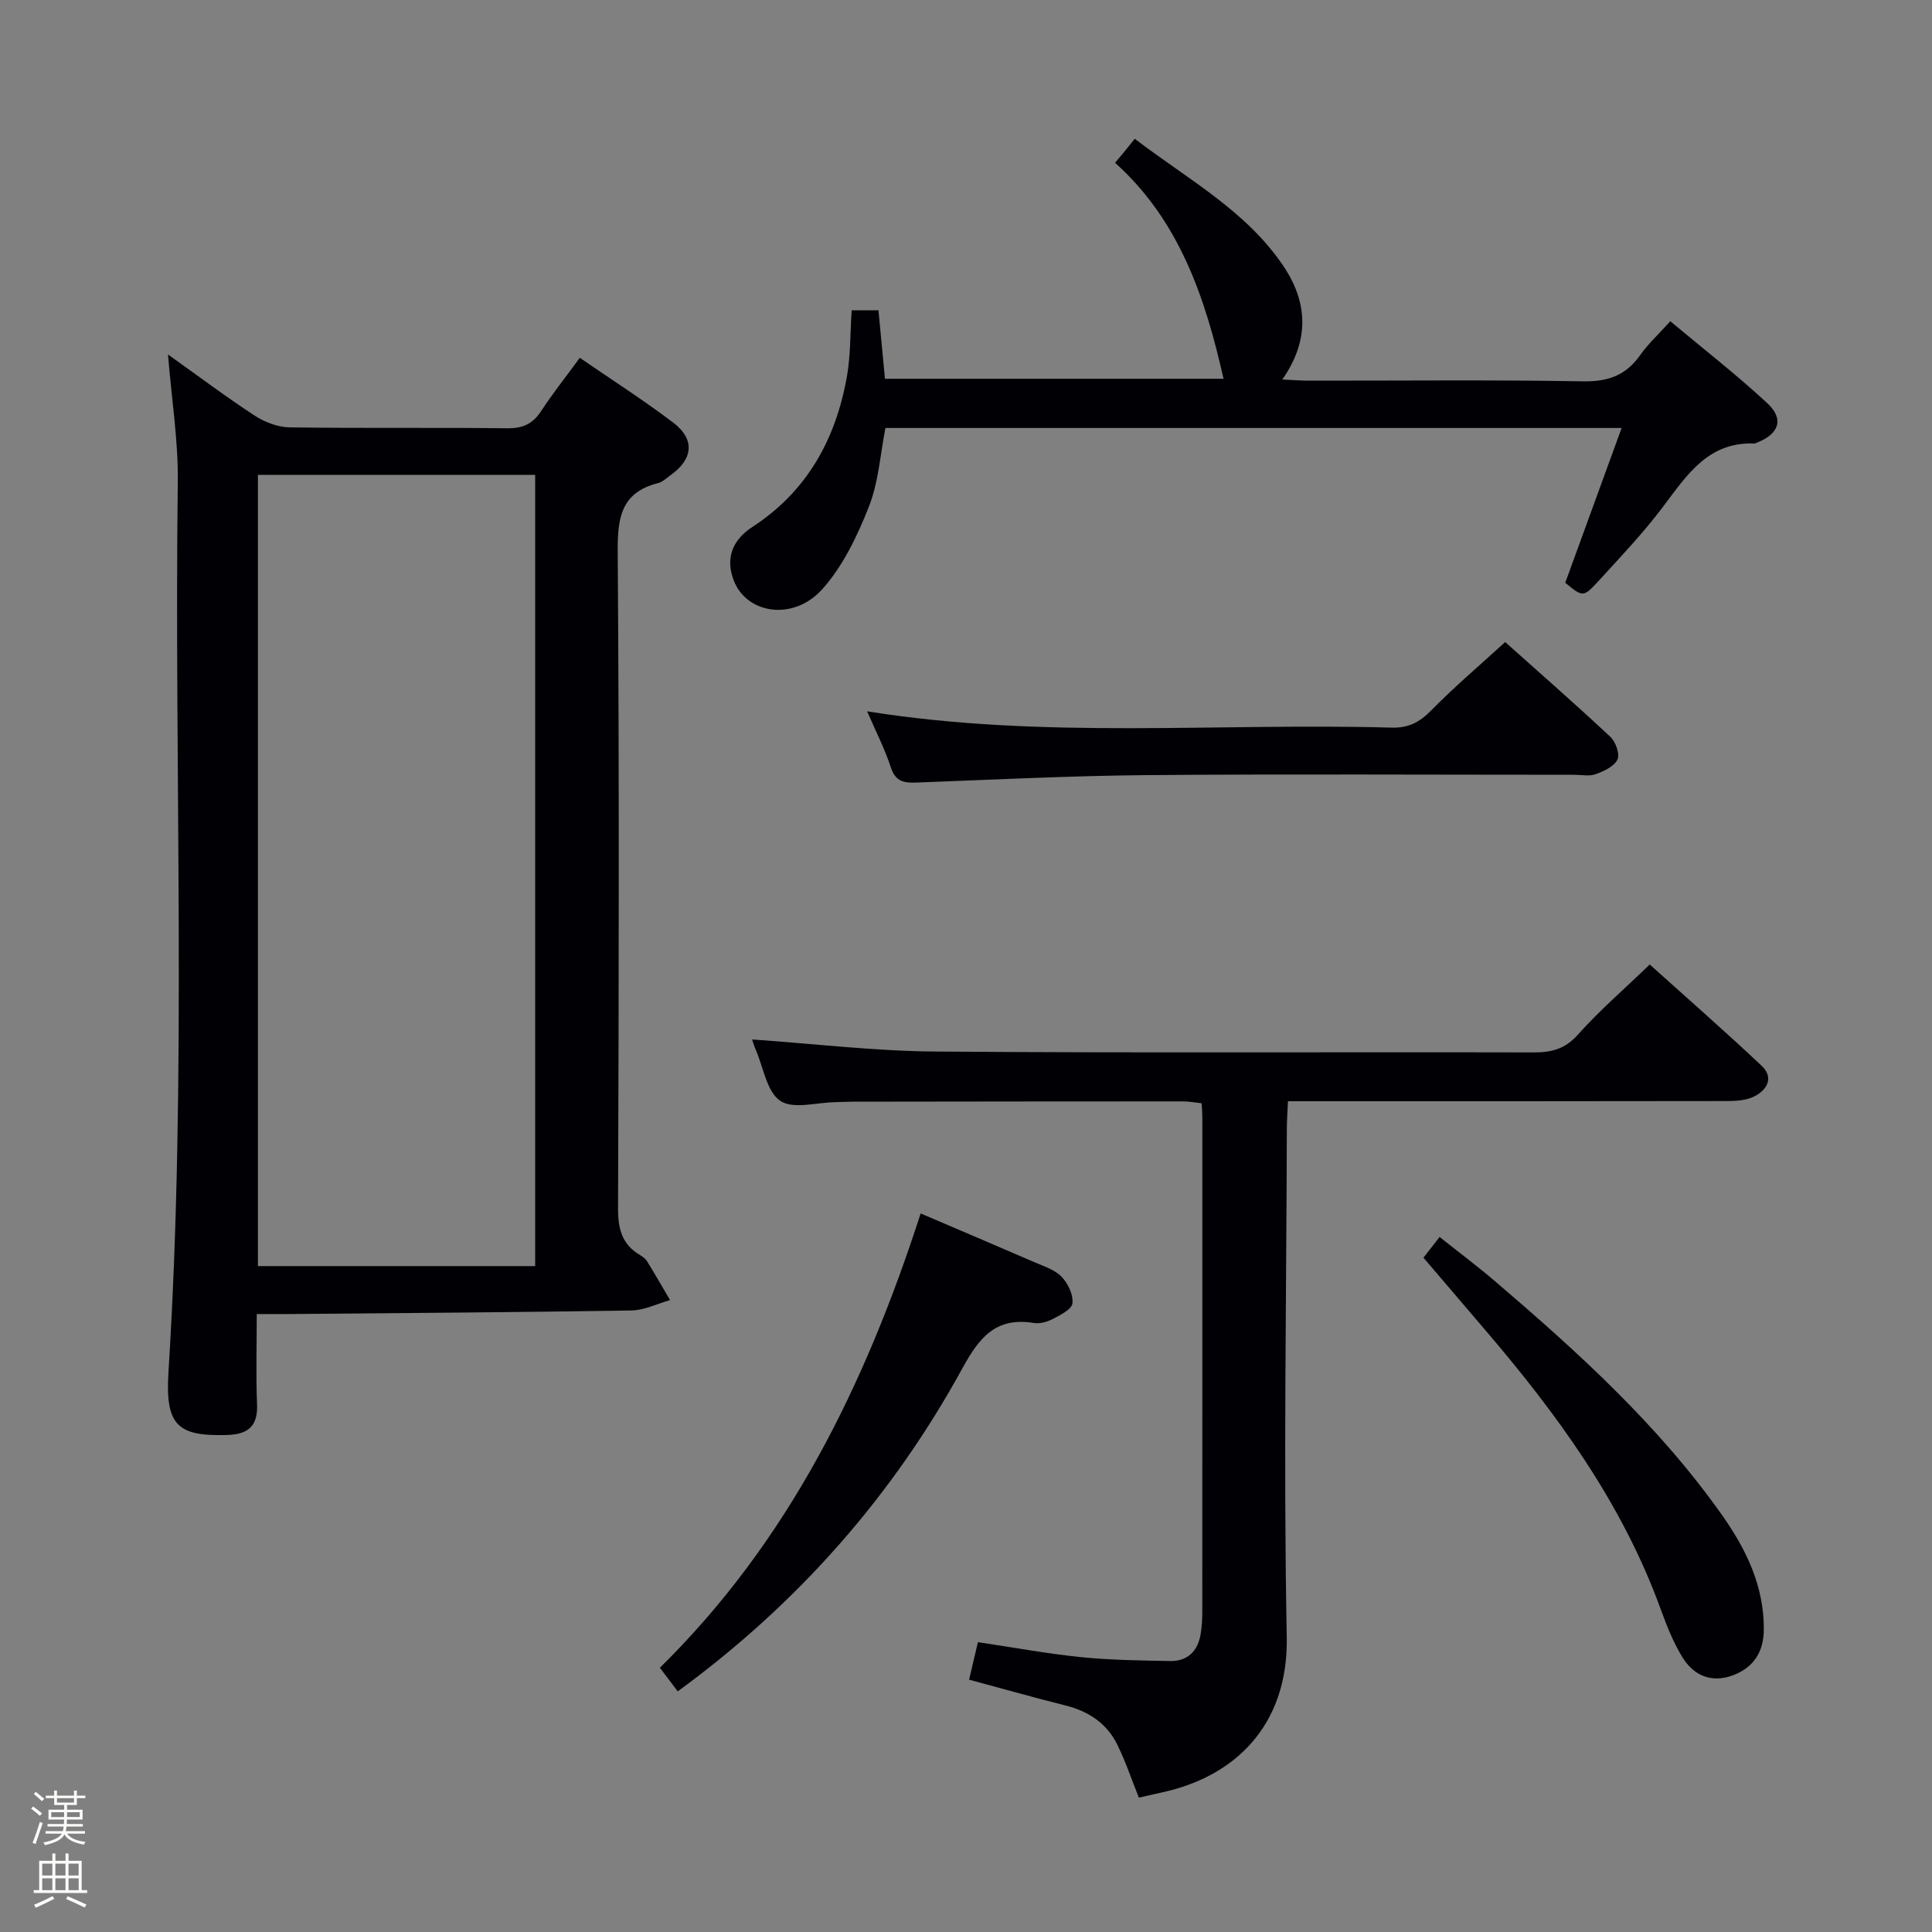 <svg enable-background="new 0 0 400 400" viewBox="0 0 400 400" xmlns="http://www.w3.org/2000/svg"><rect x="0" y="0" width="400" height="400" fill="#808080" stroke="none"/><path d="m6.44 374.46.42-.45c.65.47 1.27.95 1.85 1.44l-.45.49c-.65-.56-1.25-1.06-1.82-1.48m.93 7.33-.63-.26c.55-1.36 1.05-2.8 1.52-4.33.19.1.38.19.59.27-.46 1.29-.95 2.73-1.48 4.32m-.38-10.38.44-.42c.43.34 1.01.82 1.74 1.44l-.49.49c-.53-.51-1.09-1.01-1.69-1.51m2.5.35h1.72v-1.04h.59v1.04h3.52v-1.04h.59v1.04h1.75v.53h-1.75v1.42h-2.03v.97h3.22v2.03h-3.24c0 .35-.01.66-.03.93h3.32v.53h-3.37c-.03.27-.08.58-.15.94h3.96v.53h-3.71c.67.92 1.93 1.48 3.79 1.68-.13.24-.23.44-.29.59-2.13-.38-3.48-1.08-4.04-2.12-.43.97-1.77 1.72-4.03 2.23-.09-.19-.2-.37-.33-.55 2.1-.42 3.37-1.03 3.81-1.83h-3.36v-.53h3.58c.08-.29.13-.61.16-.94h-3.33v-.53h3.39c.02-.27.04-.58.04-.93h-3.23v-2.03h3.25v-.97h-2.07v-1.42h-1.73zm1.12 3.44v1h2.65c.01-.3.02-.44.01-.4v-.25-.35zm1.19-2h3.52v-.91h-3.52zm4.71 2h-2.63v.59c0 .15-.01.28-.01.4h2.64z" fill="#fcfbfa"/><path d="m13.56 383.74h.63v1.52h2.72v6.07h1.13v.6h-11.06v-.6h1.13v-6.07h2.73v-1.52h.63v1.52h2.1v-1.52zm-2.69 8.83.38.56c-1.24.63-2.53 1.25-3.85 1.85-.1-.21-.21-.42-.34-.63 1.36-.55 2.63-1.15 3.81-1.78m-2.13-4.27h2.1v-2.45h-2.1zm0 3.04h2.1v-2.46h-2.1zm2.72-3.04h2.1v-2.45h-2.1zm0 3.04h2.1v-2.46h-2.1zm6.07 3.6c-1.41-.71-2.7-1.3-3.86-1.78l.35-.56c1.45.62 2.75 1.19 3.88 1.72zm-1.25-9.09h-2.1v2.45h2.1zm-2.09 5.49h2.1v-2.46h-2.1z" fill="#fcfbfa"/><g fill="#010105"><path d="m120.04 74.08c6.81 4.68 13.25 8.8 19.32 13.4 4.59 3.48 4.17 7.59-.59 10.95-.81.57-1.6 1.36-2.52 1.59-7.67 1.94-8.41 7.18-8.36 14.22.33 45.33.23 90.66.07 135.98-.01 4.24.83 7.42 4.53 9.62.56.33 1.16.77 1.49 1.31 1.63 2.65 3.17 5.34 4.75 8.02-2.67.75-5.33 2.11-8.01 2.15-23.64.38-47.28.53-70.93.74-1.97.02-3.94 0-6.63 0 0 6.48-.19 12.59.06 18.69.19 4.6-1.93 6.22-6.21 6.35-10.27.3-12.83-1.98-12.13-13.07 3.86-61.42 1.16-122.9 1.93-184.34.1-8.42-1.26-16.85-2.03-26.3 6.41 4.56 12.06 8.82 17.98 12.68 2.08 1.35 4.79 2.38 7.23 2.41 15 .22 30 .01 44.99.19 3.19.04 5.29-.86 7.03-3.53 2.36-3.6 5.05-6.98 8.03-11.06zm-9.24 24.23c-19.37 0-38.27 0-57.4 0v163.82h57.4c0-54.75 0-109.05 0-163.82z"/><path d="m155.71 215.21c12.78.88 25.33 2.4 37.89 2.5 41.32.32 82.65.08 123.97.18 3.72.01 6.48-.72 9.13-3.69 4.41-4.95 9.48-9.32 14.86-14.51 7.5 6.75 15.46 13.71 23.16 20.96 2.65 2.5 1.09 5.08-1.61 6.4-1.68.82-3.84.91-5.78.91-28.33.05-56.66.04-84.98.04-1.79 0-3.59 0-5.69 0-.09 2.1-.22 3.73-.23 5.36-.09 35.16-.71 70.32-.02 105.47.37 18.62-10.98 29.03-25.71 32.24-1.61.35-3.22.72-4.91 1.11-1.5-3.74-2.74-7.45-4.45-10.94-2.17-4.44-5.97-6.95-10.78-8.15-6.56-1.64-13.06-3.49-19.92-5.33.64-2.73 1.2-5.09 1.83-7.77 7.29 1.09 14.28 2.38 21.33 3.1 6.1.62 12.27.69 18.41.81 3.72.07 5.83-2.09 6.39-5.69.23-1.47.32-2.98.32-4.47.02-34.16.01-68.32.01-102.48 0-.82-.08-1.64-.15-2.84-1.31-.14-2.57-.39-3.83-.39-22.83 0-45.66.03-68.48.06-1.17 0-2.33.08-3.5.1-3.89.05-8.76 1.53-11.42-.27-2.8-1.89-3.49-6.9-5.07-10.56-.4-.92-.68-1.88-.77-2.15z"/><path d="m324.07 120.65c3.82-10.49 7.61-20.89 11.67-32.04-51.47 0-101.82 0-152.42 0-1.07 5.38-1.41 11.18-3.43 16.3-2.39 6.06-5.38 12.32-9.66 17.09-5.95 6.62-15.59 5.14-18.29-1.76-1.86-4.76-.19-8.53 3.86-11.16 11.35-7.4 17.26-18.2 19.55-31.17.77-4.37.66-8.9.98-13.66h5.55c.43 4.6.87 9.19 1.34 14.17h70.1c-3.75-16.61-9.06-32.69-22.46-44.72.79-.94 1.33-1.56 1.85-2.2.63-.77 1.25-1.55 2.23-2.77 10.94 8.38 22.97 14.82 30.72 26.27 5.09 7.52 5.55 15.39-.17 23.57 2.11.1 3.69.24 5.27.24 19 .02 38-.19 57 .14 5.2.09 8.89-1.25 11.84-5.45 1.61-2.29 3.73-4.23 6.22-6.99 6.75 5.65 13.66 11.02 20.06 16.95 3.58 3.31 2.46 6.41-2.17 8.2-.16.06-.32.17-.47.16-9.58-.37-13.97 6.52-18.9 13.06-4.09 5.44-8.82 10.42-13.42 15.45-3.12 3.4-3.25 3.29-6.85.32z"/><path d="m179.53 147.27c36.48 5.84 72.58 2.35 108.56 3.38 3.48.1 5.8-1.09 8.21-3.55 4.76-4.86 9.98-9.28 15.33-14.17 6.74 6.02 14.36 12.7 21.77 19.61 1.1 1.03 2.01 3.57 1.48 4.7-.67 1.43-2.79 2.42-4.48 3.04-1.32.49-2.96.13-4.46.13-29.47 0-58.94-.17-88.41.07-15.94.13-31.88.95-47.82 1.54-2.57.1-4.33-.21-5.27-3.15-1.27-3.86-3.15-7.52-4.91-11.6z"/><path d="m140.32 350.18c-1.3-1.72-2.39-3.16-3.7-4.89 26.62-26.17 42.49-58.46 53.99-94.06 8.11 3.47 15.83 6.74 23.52 10.08 1.98.86 4.24 1.56 5.66 3.03 1.33 1.37 2.47 3.76 2.24 5.52-.16 1.27-2.58 2.44-4.19 3.28-1.13.59-2.64.96-3.87.76-7.73-1.24-11.18 2.94-14.66 9.29-14.5 26.5-34.06 48.76-58.99 66.99z"/><path d="m294.71 260.39c1.08-1.38 2.07-2.66 3.34-4.29 4.01 3.19 7.83 6.05 11.46 9.15 17.22 14.72 33.98 29.92 47.13 48.59 4.95 7.04 8.59 14.61 8.54 23.51-.02 4.72-2.17 7.98-6.55 9.56-4.39 1.57-8.02-.06-10.32-3.82-1.88-3.06-3.23-6.5-4.47-9.89-8.01-22.11-21.62-40.67-36.73-58.29-4-4.67-7.98-9.36-12.4-14.52z"/></g></svg>